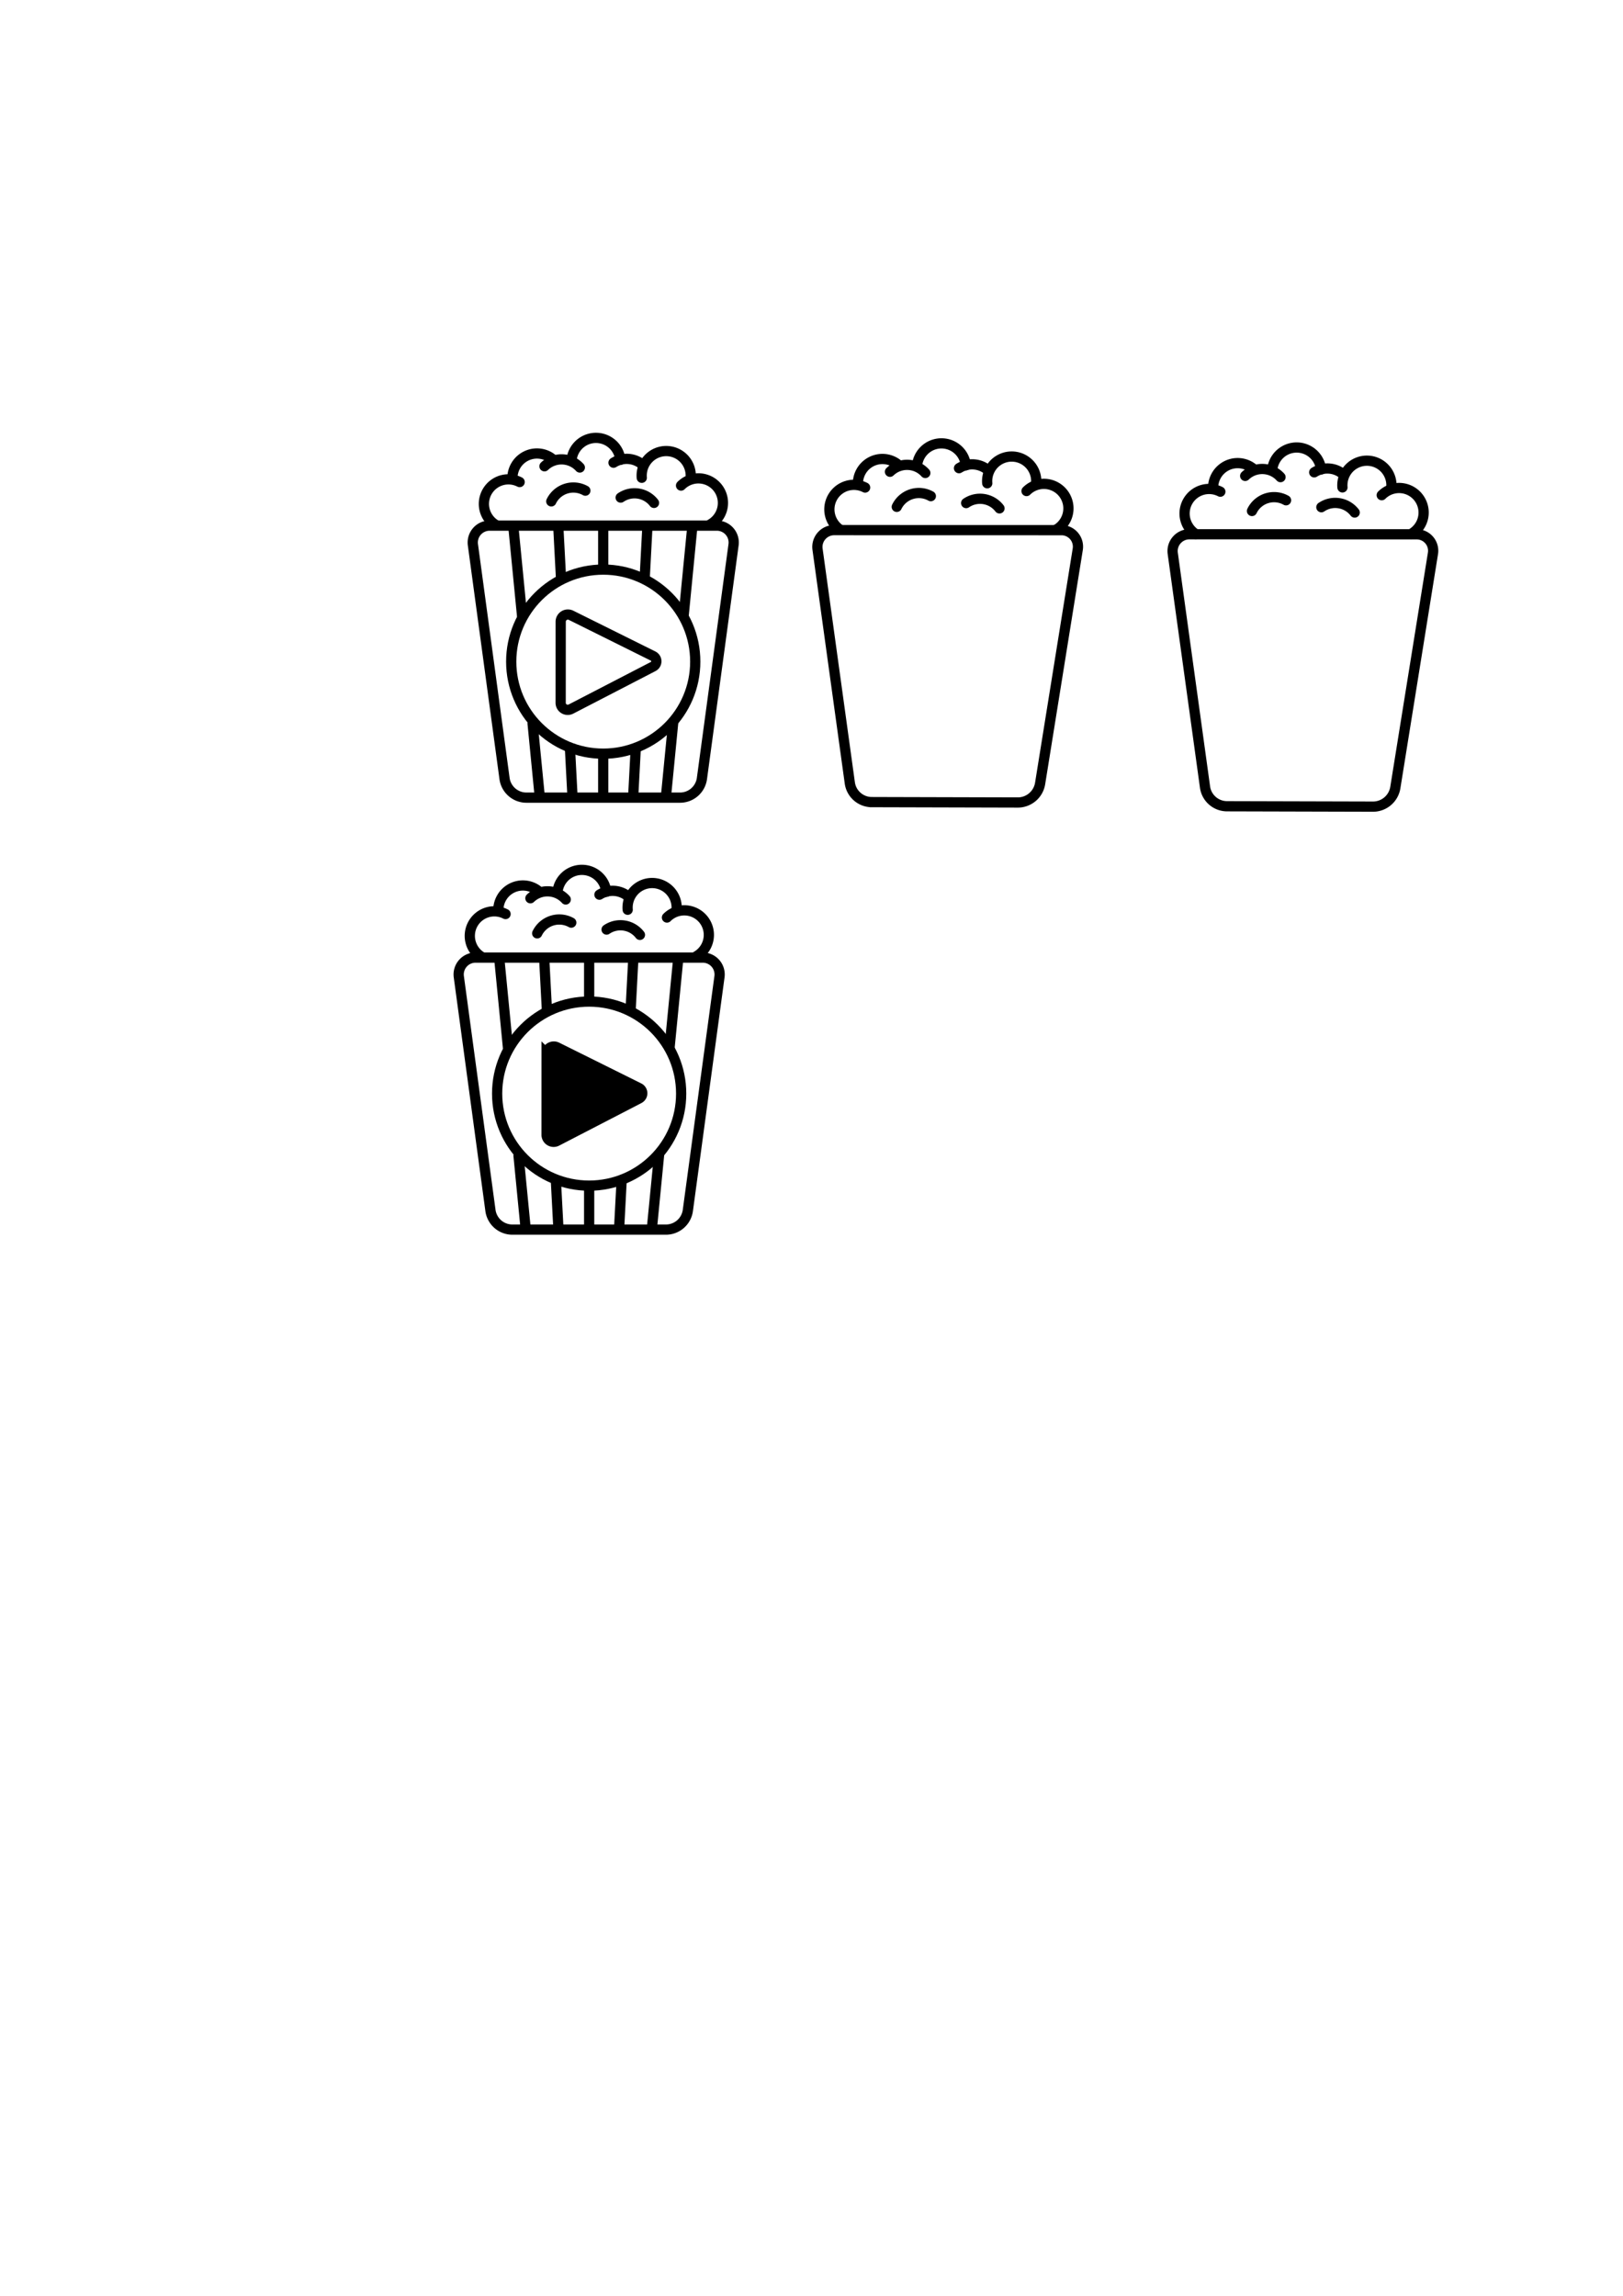 <?xml version="1.0" encoding="UTF-8" standalone="no"?>
<!-- Created with Inkscape (http://www.inkscape.org/) -->

<svg
   width="210mm"
   height="297mm"
   viewBox="0 0 210 297"
   version="1.1"
   id="svg6529"
   inkscape:version="1.1 (c68e22c387, 2021-05-23)"
   xmlns:inkscape="http://www.inkscape.org/namespaces/inkscape"
   xmlns:sodipodi="http://sodipodi.sourceforge.net/DTD/sodipodi-0.dtd"
   xmlns="http://www.w3.org/2000/svg"
   xmlns:svg="http://www.w3.org/2000/svg">
  <sodipodi:namedview
     id="namedview6531"
     pagecolor="#ffffff"
     bordercolor="#666666"
     borderopacity="1.0"
     inkscape:pageshadow="2"
     inkscape:pageopacity="0.0"
     inkscape:pagecheckerboard="0"
     inkscape:document-units="mm"
     showgrid="false"
     inkscape:object-paths="true"
     inkscape:snap-object-midpoints="true"
     inkscape:snap-smooth-nodes="true"
     inkscape:snap-midpoints="true"
     inkscape:snap-intersection-paths="true"
     inkscape:zoom="2.096401"
     inkscape:cx="352.27039"
     inkscape:cy="479.15452"
     inkscape:window-width="1920"
     inkscape:window-height="1017"
     inkscape:window-x="1432"
     inkscape:window-y="-8"
     inkscape:window-maximized="1"
     inkscape:current-layer="layer1" />
  <defs
     id="defs6526">
    <inkscape:path-effect
       effect="fillet_chamfer"
       id="path-effect25130"
       is_visible="true"
       lpeversion="1"
       satellites_param="F,0,0,1,0,1.5,0,1 @ F,0,1,1,0,1.5,0,1 @ F,0,0,1,0,1.5,0,1"
       unit="px"
       method="auto"
       mode="F"
       radius="0"
       chamfer_steps="1"
       flexible="false"
       use_knot_distance="true"
       apply_no_radius="true"
       apply_with_radius="true"
       only_selected="false"
       hide_knots="false" />
    <inkscape:path-effect
       effect="fillet_chamfer"
       id="path-effect25126"
       is_visible="true"
       lpeversion="1"
       satellites_param="F,0,0,1,0,2.5,0,1 @ F,0,0,1,0,2.5,0,1 @ F,0,0,1,0,2.5,0,1 @ F,0,0,1,0,2.5,0,1"
       unit="px"
       method="auto"
       mode="F"
       radius="0"
       chamfer_steps="1"
       flexible="false"
       use_knot_distance="true"
       apply_no_radius="true"
       apply_with_radius="true"
       only_selected="false"
       hide_knots="false" />
    <marker
       style="overflow:visible"
       id="Arrow1Sstart"
       refX="0.0"
       refY="0.0"
       orient="auto"
       inkscape:stockid="Arrow1Sstart"
       inkscape:isstock="true">
      <path
         transform="scale(0.2) translate(6,0)"
         style="fill-rule:evenodd;fill:context-stroke;stroke:context-stroke;stroke-width:1.0pt"
         d="M 0.0,0.0 L 5.0,-5.0 L -12.5,0.0 L 5.0,5.0 L 0.0,0.0 z "
         id="path22605" />
    </marker>
    <marker
       style="overflow:visible;"
       id="Arrow1Lend"
       refX="0.0"
       refY="0.0"
       orient="auto"
       inkscape:stockid="Arrow1Lend"
       inkscape:isstock="true">
      <path
         transform="scale(0.8) rotate(180) translate(12.5,0)"
         style="fill-rule:evenodd;fill:context-stroke;stroke:context-stroke;stroke-width:1.0pt;"
         d="M 0.0,0.0 L 5.0,-5.0 L -12.5,0.0 L 5.0,5.0 L 0.0,0.0 z "
         id="path22596" />
    </marker>
    <marker
       orient="auto"
       refY="0"
       refX="0"
       id="InfiniteLineEnd"
       inkscape:stockid="InfiniteLineEnd"
       style="overflow:visible"
       inkscape:isstock="true">
      <g
         style="fill:context-stroke"
         id="g22834">
        <circle
           cx="3"
           cy="0"
           r="0.8"
           id="circle22828" />
        <circle
           cx="6.5"
           cy="0"
           r="0.8"
           id="circle22830" />
        <circle
           cx="10"
           cy="0"
           r="0.8"
           id="circle22832" />
      </g>
    </marker>
    <marker
       style="overflow:visible"
       id="Tail"
       refX="0.0"
       refY="0.0"
       orient="auto"
       inkscape:stockid="Tail"
       inkscape:isstock="true">
      <g
         transform="scale(-1.2)"
         id="g22641">
        <path
           style="fill:none;fill-rule:evenodd;stroke:context-stroke;stroke-width:0.8;stroke-linecap:round"
           d="M -3.805,-3.959 L 0.544,0"
           id="path22629" />
        <path
           style="fill:none;fill-rule:evenodd;stroke:context-stroke;stroke-width:0.8;stroke-linecap:round"
           d="M -1.287,-3.959 L 3.062,0"
           id="path22631" />
        <path
           style="fill:none;fill-rule:evenodd;stroke:context-stroke;stroke-width:0.8;stroke-linecap:round"
           d="M 1.305,-3.959 L 5.654,0"
           id="path22633" />
        <path
           style="fill:none;fill-rule:evenodd;stroke:context-stroke;stroke-width:0.8;stroke-linecap:round"
           d="M -3.805,4.178 L 0.544,0.22"
           id="path22635" />
        <path
           style="fill:none;fill-rule:evenodd;stroke:context-stroke;stroke-width:0.8;stroke-linecap:round"
           d="M -1.287,4.178 L 3.062,0.22"
           id="path22637" />
        <path
           style="fill:none;fill-rule:evenodd;stroke:context-stroke;stroke-width:0.8;stroke-linecap:round"
           d="M 1.305,4.178 L 5.654,0.22"
           id="path22639" />
      </g>
    </marker>
    <inkscape:path-effect
       effect="fillet_chamfer"
       id="path-effect14109"
       is_visible="true"
       lpeversion="1"
       satellites_param="F,0,0,1,0,1.5,0,1 @ F,0,1,1,0,1.5,0,1 @ F,0,0,1,0,1.5,0,1"
       unit="px"
       method="auto"
       mode="F"
       radius="0"
       chamfer_steps="1"
       flexible="false"
       use_knot_distance="true"
       apply_no_radius="true"
       apply_with_radius="true"
       only_selected="false"
       hide_knots="false" />
    <inkscape:path-effect
       effect="fillet_chamfer"
       id="path-effect13972"
       is_visible="true"
       lpeversion="1"
       satellites_param="F,0,0,1,0,2.5,0,1 @ F,0,0,1,0,2.5,0,1 @ F,0,0,1,0,2.5,0,1 @ F,0,0,1,0,2.5,0,1"
       unit="px"
       method="auto"
       mode="F"
       radius="0"
       chamfer_steps="1"
       flexible="false"
       use_knot_distance="true"
       apply_no_radius="true"
       apply_with_radius="true"
       only_selected="false"
       hide_knots="false" />
    <inkscape:path-effect
       effect="fillet_chamfer"
       id="path-effect13917"
       is_visible="true"
       lpeversion="1"
       satellites_param="F,0,0,1,0,2.5,0,1 @ F,0,0,1,0,2.5,0,1 @ F,0,0,1,0,2.5,0,1 @ F,0,0,1,0,2.5,0,1"
       unit="px"
       method="auto"
       mode="F"
       radius="0"
       chamfer_steps="1"
       flexible="false"
       use_knot_distance="true"
       apply_no_radius="true"
       apply_with_radius="true"
       only_selected="false"
       hide_knots="false" />
    <inkscape:path-effect
       effect="fillet_chamfer"
       id="path-effect11150"
       is_visible="true"
       lpeversion="1"
       satellites_param="F,0,0,1,0,2.5,0,1 @ F,0,0,1,0,2.5,0,1 @ F,0,0,1,0,2.5,0,1 @ F,0,0,1,0,2.5,0,1"
       unit="px"
       method="auto"
       mode="F"
       radius="0"
       chamfer_steps="1"
       flexible="false"
       use_knot_distance="true"
       apply_no_radius="true"
       apply_with_radius="true"
       only_selected="false"
       hide_knots="false" />
    <inkscape:path-effect
       effect="fillet_chamfer"
       id="path-effect7038"
       is_visible="true"
       lpeversion="1"
       satellites_param="F,0,0,1,0,10.751,0,1 @ F,0,0,1,0,9.954,0,1 @ F,0,0,1,0,0,0,1 @ F,0,0,1,0,0,0,1"
       unit="px"
       method="auto"
       mode="F"
       radius="0"
       chamfer_steps="1"
       flexible="false"
       use_knot_distance="true"
       apply_no_radius="true"
       apply_with_radius="true"
       only_selected="false"
       hide_knots="false" />
  </defs>
  <g
     inkscape:label="Layer 1"
     inkscape:groupmode="layer"
     id="layer1">
    <path
       style="fill:none;stroke:#000000;stroke-width:1.323;stroke-linecap:butt;stroke-linejoin:miter;stroke-miterlimit:4;stroke-dasharray:none;stroke-opacity:1"
       d="M 63.354,67.998 H 92.75 a 2.184,2.184 48.854 0 1 2.165,2.477 L 90.823,100.71 A 2.861,2.861 138.854 0 1 87.987,103.188 l -19.871,0 a 2.861,2.861 41.146 0 1 -2.835,-2.477 L 61.189,70.475 a 2.184,2.184 131.146 0 1 2.165,-2.477 z"
       id="path10502"
       sodipodi:nodetypes="ccccc"
       inkscape:path-effect="#path-effect11150"
       inkscape:original-d="M 60.854167,67.997917 H 95.25 L 90.4875,103.1875 H 65.616667 Z" />
    <path
       style="fill:none;fill-opacity:1;stroke:#000000;stroke-width:1.323;stroke-linecap:round;stroke-linejoin:round;stroke-miterlimit:4;stroke-dasharray:none;stroke-opacity:1"
       id="path12917"
       sodipodi:type="arc"
       sodipodi:cx="65.78611"
       sodipodi:cy="65.186623"
       sodipodi:rx="3.175"
       sodipodi:ry="3.175"
       sodipodi:start="2.1525325"
       sodipodi:end="5.1870063"
       sodipodi:arc-type="arc"
       d="m 64.042,67.839 a 3.175,3.175 0 0 1 -0.998,-4.253 3.175,3.175 0 0 1 4.193,-1.224"
       sodipodi:open="true" />
    <path
       style="fill:none;fill-opacity:1;stroke:#000000;stroke-width:1.323;stroke-linecap:round;stroke-linejoin:round;stroke-miterlimit:4;stroke-dasharray:none;stroke-opacity:1"
       id="path12917-1"
       sodipodi:type="arc"
       sodipodi:cx="69.477699"
       sodipodi:cy="61.842098"
       sodipodi:rx="3.175"
       sodipodi:ry="3.175"
       sodipodi:start="3.0937216"
       sodipodi:end="5.3547316"
       sodipodi:arc-type="arc"
       d="m 66.306,61.994 a 3.175,3.175 0 0 1 1.682,-2.956 3.175,3.175 0 0 1 3.391,0.262"
       sodipodi:open="true" />
    <path
       style="fill:none;fill-opacity:1;stroke:#000000;stroke-width:1.323;stroke-linejoin:round;stroke-miterlimit:4;stroke-dasharray:none;stroke-opacity:1;stroke-linecap:round"
       id="path12917-3"
       sodipodi:type="arc"
       sodipodi:cx="90.365181"
       sodipodi:cy="65.06041"
       sodipodi:rx="3.175"
       sodipodi:ry="3.175"
       sodipodi:start="3.9272007"
       sodipodi:end="1.056915"
       sodipodi:arc-type="arc"
       d="m 88.121,62.815 a 3.175,3.175 0 0 1 3.341,-0.734 3.175,3.175 0 0 1 2.069,2.724 3.175,3.175 0 0 1 -1.604,3.021"
       sodipodi:open="true" />
    <path
       style="fill:none;fill-opacity:1;stroke:#000000;stroke-width:1.323;stroke-linecap:round;stroke-linejoin:round;stroke-miterlimit:4;stroke-dasharray:none;stroke-opacity:1"
       id="path12917-38"
       sodipodi:type="arc"
       sodipodi:cx="86.20031"
       sodipodi:cy="61.526577"
       sodipodi:rx="3.175"
       sodipodi:ry="3.175"
       sodipodi:start="3.0526297"
       sodipodi:end="0.14157425"
       sodipodi:arc-type="arc"
       d="m 83.038,61.809 a 3.175,3.175 0 0 1 1.542,-3.012 3.175,3.175 0 0 1 3.383,0.089 3.175,3.175 0 0 1 1.381,3.089"
       sodipodi:open="true" />
    <path
       style="fill:none;fill-opacity:1;stroke:#000000;stroke-width:1.323;stroke-linecap:round;stroke-linejoin:round;stroke-miterlimit:4;stroke-dasharray:none;stroke-opacity:1"
       id="path12917-9"
       sodipodi:type="arc"
       sodipodi:cx="81.088867"
       sodipodi:cy="62.536243"
       sodipodi:rx="3.175"
       sodipodi:ry="3.175"
       sodipodi:start="4.1456538"
       sodipodi:end="5.4364574"
       sodipodi:arc-type="arc"
       d="m 79.384,59.858 a 3.175,3.175 0 0 1 3.808,0.3"
       sodipodi:open="true" />
    <path
       style="fill:none;fill-opacity:1;stroke:#000000;stroke-width:1.323;stroke-linecap:round;stroke-linejoin:round;stroke-miterlimit:4;stroke-dasharray:none;stroke-opacity:1"
       id="path12917-0"
       sodipodi:type="arc"
       sodipodi:cx="77.113312"
       sodipodi:cy="59.822762"
       sodipodi:rx="3.175"
       sodipodi:ry="3.175"
       sodipodi:start="3.3530479"
       sodipodi:end="6.1773248"
       sodipodi:arc-type="arc"
       d="m 74.009,59.156 a 3.175,3.175 0 0 1 3.272,-2.504 3.175,3.175 0 0 1 2.99,2.835"
       sodipodi:open="true" />
    <path
       style="fill:none;fill-opacity:1;stroke:#000000;stroke-width:1.323;stroke-linecap:round;stroke-linejoin:round;stroke-miterlimit:4;stroke-dasharray:none;stroke-opacity:1"
       id="path12917-8"
       sodipodi:type="arc"
       sodipodi:cx="72.660599"
       sodipodi:cy="62.601177"
       sodipodi:rx="3.175"
       sodipodi:ry="3.175"
       sodipodi:start="3.9428429"
       sodipodi:end="5.5513093"
       sodipodi:arc-type="arc"
       d="m 70.451,60.321 a 3.175,3.175 0 0 1 2.319,-0.893 3.175,3.175 0 0 1 2.252,1.051"
       sodipodi:open="true" />
    <path
       style="fill:none;fill-opacity:1;stroke:#000000;stroke-width:1.323;stroke-linecap:round;stroke-linejoin:round;stroke-miterlimit:4;stroke-dasharray:none;stroke-opacity:1"
       id="path13534"
       sodipodi:type="arc"
       sodipodi:cx="74.18782"
       sodipodi:cy="66.24485"
       sodipodi:rx="3.175"
       sodipodi:ry="3.175"
       sodipodi:start="3.5928191"
       sodipodi:end="5.2224536"
       sodipodi:arc-type="arc"
       d="m 71.331,64.86 a 3.175,3.175 0 0 1 1.905,-1.644 3.175,3.175 0 0 1 2.503,0.258"
       sodipodi:open="true" />
    <path
       style="fill:none;fill-opacity:1;stroke:#000000;stroke-width:1.323;stroke-linecap:round;stroke-linejoin:round;stroke-miterlimit:4;stroke-dasharray:none;stroke-opacity:1"
       id="path13534-3"
       sodipodi:type="arc"
       sodipodi:cx="82.103539"
       sodipodi:cy="66.991135"
       sodipodi:rx="3.175"
       sodipodi:ry="3.175"
       sodipodi:start="4.1117436"
       sodipodi:end="5.628603"
       sodipodi:arc-type="arc"
       sodipodi:open="true"
       d="m 80.309,64.372 a 3.175,3.175 0 0 1 4.313,0.686" />
    <path
       style="fill:none;stroke:#000000;stroke-width:1.323;stroke-linecap:butt;stroke-linejoin:miter;stroke-miterlimit:4;stroke-dasharray:none;stroke-opacity:1"
       d="m 107.94,68.579 29.408,0.007 a 2.131,2.131 49.572 0 1 2.103,2.469 l -4.87,30.299 a 2.926,2.926 139.641 0 1 -2.897,2.462 l -18.885,-0.05 a 2.877,2.877 41.144 0 1 -2.842,-2.483 l -4.175,-30.228 a 2.178,2.178 131.075 0 1 2.158,-2.476 z"
       id="path10502-5"
       sodipodi:nodetypes="ccccc"
       inkscape:path-effect="#path-effect13917"
       inkscape:original-d="m 105.43993,68.578064 34.40755,0.0079 -5.6636,35.235796 -23.88493,-0.0631 z" />
    <path
       style="fill:none;fill-opacity:1;stroke:#000000;stroke-width:1.323;stroke-linecap:round;stroke-linejoin:round;stroke-miterlimit:4;stroke-dasharray:none;stroke-opacity:1"
       id="path12917-7"
       sodipodi:type="arc"
       sodipodi:cx="110.48827"
       sodipodi:cy="65.896133"
       sodipodi:rx="3.175"
       sodipodi:ry="3.175"
       sodipodi:start="2.1525325"
       sodipodi:end="5.1870063"
       sodipodi:arc-type="arc"
       sodipodi:open="true"
       d="m 108.744,68.549 a 3.175,3.175 0 0 1 -0.998,-4.253 3.175,3.175 0 0 1 4.193,-1.224" />
    <path
       style="fill:none;fill-opacity:1;stroke:#000000;stroke-width:1.323;stroke-linecap:round;stroke-linejoin:round;stroke-miterlimit:4;stroke-dasharray:none;stroke-opacity:1"
       id="path12917-1-0"
       sodipodi:type="arc"
       sodipodi:cx="114.17986"
       sodipodi:cy="62.551617"
       sodipodi:rx="3.175"
       sodipodi:ry="3.175"
       sodipodi:start="3.0937216"
       sodipodi:end="5.3547316"
       sodipodi:arc-type="arc"
       sodipodi:open="true"
       d="m 111.008,62.704 a 3.175,3.175 0 0 1 1.682,-2.956 3.175,3.175 0 0 1 3.391,0.262" />
    <path
       style="fill:none;fill-opacity:1;stroke:#000000;stroke-width:1.323;stroke-linecap:round;stroke-linejoin:round;stroke-miterlimit:4;stroke-dasharray:none;stroke-opacity:1"
       id="path12917-3-7"
       sodipodi:type="arc"
       sodipodi:cx="135.06734"
       sodipodi:cy="65.76992"
       sodipodi:rx="3.175"
       sodipodi:ry="3.175"
       sodipodi:start="3.9272007"
       sodipodi:end="1.056915"
       sodipodi:arc-type="arc"
       sodipodi:open="true"
       d="m 132.823,63.524 a 3.175,3.175 0 0 1 3.341,-0.734 3.175,3.175 0 0 1 2.069,2.724 3.175,3.175 0 0 1 -1.604,3.021" />
    <path
       style="fill:none;fill-opacity:1;stroke:#000000;stroke-width:1.323;stroke-linecap:round;stroke-linejoin:round;stroke-miterlimit:4;stroke-dasharray:none;stroke-opacity:1"
       id="path12917-38-1"
       sodipodi:type="arc"
       sodipodi:cx="130.90248"
       sodipodi:cy="62.236095"
       sodipodi:rx="3.175"
       sodipodi:ry="3.175"
       sodipodi:start="3.0526297"
       sodipodi:end="0.14157425"
       sodipodi:arc-type="arc"
       sodipodi:open="true"
       d="m 127.74,62.518 a 3.175,3.175 0 0 1 1.542,-3.012 3.175,3.175 0 0 1 3.383,0.089 3.175,3.175 0 0 1 1.381,3.089" />
    <path
       style="fill:none;fill-opacity:1;stroke:#000000;stroke-width:1.323;stroke-linecap:round;stroke-linejoin:round;stroke-miterlimit:4;stroke-dasharray:none;stroke-opacity:1"
       id="path12917-9-6"
       sodipodi:type="arc"
       sodipodi:cx="125.79102"
       sodipodi:cy="63.245762"
       sodipodi:rx="3.175"
       sodipodi:ry="3.175"
       sodipodi:start="4.1456538"
       sodipodi:end="5.4364574"
       sodipodi:arc-type="arc"
       sodipodi:open="true"
       d="m 124.086,60.567 a 3.175,3.175 0 0 1 3.808,0.3" />
    <path
       style="fill:none;fill-opacity:1;stroke:#000000;stroke-width:1.323;stroke-linecap:round;stroke-linejoin:round;stroke-miterlimit:4;stroke-dasharray:none;stroke-opacity:1"
       id="path12917-0-9"
       sodipodi:type="arc"
       sodipodi:cx="121.81547"
       sodipodi:cy="60.532276"
       sodipodi:rx="3.175"
       sodipodi:ry="3.175"
       sodipodi:start="3.3530479"
       sodipodi:end="6.1773248"
       sodipodi:arc-type="arc"
       sodipodi:open="true"
       d="m 118.711,59.866 a 3.175,3.175 0 0 1 3.272,-2.504 3.175,3.175 0 0 1 2.99,2.835" />
    <path
       style="fill:none;fill-opacity:1;stroke:#000000;stroke-width:1.323;stroke-linecap:round;stroke-linejoin:round;stroke-miterlimit:4;stroke-dasharray:none;stroke-opacity:1"
       id="path12917-8-6"
       sodipodi:type="arc"
       sodipodi:cx="117.36275"
       sodipodi:cy="63.310696"
       sodipodi:rx="3.175"
       sodipodi:ry="3.175"
       sodipodi:start="3.9428429"
       sodipodi:end="5.5513093"
       sodipodi:arc-type="arc"
       sodipodi:open="true"
       d="m 115.154,61.03 a 3.175,3.175 0 0 1 2.319,-0.893 3.175,3.175 0 0 1 2.252,1.051" />
    <path
       style="fill:none;fill-opacity:1;stroke:#000000;stroke-width:1.323;stroke-linecap:round;stroke-linejoin:round;stroke-miterlimit:4;stroke-dasharray:none;stroke-opacity:1"
       id="path13534-6"
       sodipodi:type="arc"
       sodipodi:cx="118.88998"
       sodipodi:cy="66.954361"
       sodipodi:rx="3.175"
       sodipodi:ry="3.175"
       sodipodi:start="3.5928191"
       sodipodi:end="5.2224536"
       sodipodi:arc-type="arc"
       sodipodi:open="true"
       d="m 116.033,65.57 a 3.175,3.175 0 0 1 1.905,-1.644 3.175,3.175 0 0 1 2.503,0.258" />
    <path
       style="fill:none;fill-opacity:1;stroke:#000000;stroke-width:1.323;stroke-linecap:round;stroke-linejoin:round;stroke-miterlimit:4;stroke-dasharray:none;stroke-opacity:1"
       id="path13534-3-1"
       sodipodi:type="arc"
       sodipodi:cx="126.80569"
       sodipodi:cy="67.700645"
       sodipodi:rx="3.175"
       sodipodi:ry="3.175"
       sodipodi:start="4.1117436"
       sodipodi:end="5.628603"
       sodipodi:arc-type="arc"
       sodipodi:open="true"
       d="m 125.011,65.081 a 3.175,3.175 0 0 1 4.313,0.686" />
    <path
       style="fill:none;stroke:#000000;stroke-width:1.323;stroke-linecap:butt;stroke-linejoin:miter;stroke-miterlimit:4;stroke-dasharray:none;stroke-opacity:1"
       d="m 153.9,69.114 29.408,0.007 a 2.131,2.131 49.572 0 1 2.103,2.469 l -4.87,30.299 a 2.926,2.926 139.641 0 1 -2.897,2.462 l -18.885,-0.05 a 2.877,2.877 41.144 0 1 -2.842,-2.483 l -4.175,-30.228 a 2.178,2.178 131.075 0 1 2.158,-2.476 z"
       id="path10502-2"
       sodipodi:nodetypes="ccccc"
       inkscape:path-effect="#path-effect13972"
       inkscape:original-d="m 151.39997,69.113521 34.40755,0.0079 -5.6636,35.235789 -23.88493,-0.0631 z" />
    <path
       style="fill:none;fill-opacity:1;stroke:#000000;stroke-width:1.323;stroke-linecap:round;stroke-linejoin:round;stroke-miterlimit:4;stroke-dasharray:none;stroke-opacity:1"
       id="path12917-89"
       sodipodi:type="arc"
       sodipodi:cx="156.4483"
       sodipodi:cy="66.431595"
       sodipodi:rx="3.175"
       sodipodi:ry="3.175"
       sodipodi:start="2.1525325"
       sodipodi:end="5.1870063"
       sodipodi:arc-type="arc"
       sodipodi:open="true"
       d="m 154.704,69.084 a 3.175,3.175 0 0 1 -0.998,-4.253 3.175,3.175 0 0 1 4.193,-1.224" />
    <path
       style="fill:none;fill-opacity:1;stroke:#000000;stroke-width:1.323;stroke-linecap:round;stroke-linejoin:round;stroke-miterlimit:4;stroke-dasharray:none;stroke-opacity:1"
       id="path12917-1-4"
       sodipodi:type="arc"
       sodipodi:cx="160.13989"
       sodipodi:cy="63.08707"
       sodipodi:rx="3.175"
       sodipodi:ry="3.175"
       sodipodi:start="3.0937216"
       sodipodi:end="5.3547316"
       sodipodi:arc-type="arc"
       sodipodi:open="true"
       d="m 156.969,63.239 a 3.175,3.175 0 0 1 1.682,-2.956 3.175,3.175 0 0 1 3.391,0.262" />
    <path
       style="fill:none;fill-opacity:1;stroke:#000000;stroke-width:1.323;stroke-linecap:round;stroke-linejoin:round;stroke-miterlimit:4;stroke-dasharray:none;stroke-opacity:1"
       id="path12917-3-0"
       sodipodi:type="arc"
       sodipodi:cx="181.02737"
       sodipodi:cy="66.305382"
       sodipodi:rx="3.175"
       sodipodi:ry="3.175"
       sodipodi:start="3.9272007"
       sodipodi:end="1.056915"
       sodipodi:arc-type="arc"
       sodipodi:open="true"
       d="m 178.783,64.06 a 3.175,3.175 0 0 1 3.341,-0.734 3.175,3.175 0 0 1 2.069,2.724 3.175,3.175 0 0 1 -1.604,3.021" />
    <path
       style="fill:none;fill-opacity:1;stroke:#000000;stroke-width:1.323;stroke-linecap:round;stroke-linejoin:round;stroke-miterlimit:4;stroke-dasharray:none;stroke-opacity:1"
       id="path12917-38-7"
       sodipodi:type="arc"
       sodipodi:cx="176.8625"
       sodipodi:cy="62.771549"
       sodipodi:rx="3.175"
       sodipodi:ry="3.175"
       sodipodi:start="3.0526297"
       sodipodi:end="0.14157425"
       sodipodi:arc-type="arc"
       sodipodi:open="true"
       d="m 173.7,63.054 a 3.175,3.175 0 0 1 1.542,-3.012 3.175,3.175 0 0 1 3.383,0.089 3.175,3.175 0 0 1 1.381,3.089" />
    <path
       style="fill:none;fill-opacity:1;stroke:#000000;stroke-width:1.323;stroke-linecap:round;stroke-linejoin:round;stroke-miterlimit:4;stroke-dasharray:none;stroke-opacity:1"
       id="path12917-9-9"
       sodipodi:type="arc"
       sodipodi:cx="171.75105"
       sodipodi:cy="63.781216"
       sodipodi:rx="3.175"
       sodipodi:ry="3.175"
       sodipodi:start="4.1456538"
       sodipodi:end="5.4364574"
       sodipodi:arc-type="arc"
       sodipodi:open="true"
       d="m 170.046,61.103 a 3.175,3.175 0 0 1 3.808,0.3" />
    <path
       style="fill:none;fill-opacity:1;stroke:#000000;stroke-width:1.323;stroke-linecap:round;stroke-linejoin:round;stroke-miterlimit:4;stroke-dasharray:none;stroke-opacity:1"
       id="path12917-0-5"
       sodipodi:type="arc"
       sodipodi:cx="167.7755"
       sodipodi:cy="61.067734"
       sodipodi:rx="3.175"
       sodipodi:ry="3.175"
       sodipodi:start="3.3530479"
       sodipodi:end="6.1773248"
       sodipodi:arc-type="arc"
       sodipodi:open="true"
       d="m 164.671,60.401 a 3.175,3.175 0 0 1 3.272,-2.504 3.175,3.175 0 0 1 2.99,2.835" />
    <path
       style="fill:none;fill-opacity:1;stroke:#000000;stroke-width:1.323;stroke-linecap:round;stroke-linejoin:round;stroke-miterlimit:4;stroke-dasharray:none;stroke-opacity:1"
       id="path12917-8-4"
       sodipodi:type="arc"
       sodipodi:cx="163.32278"
       sodipodi:cy="63.846149"
       sodipodi:rx="3.175"
       sodipodi:ry="3.175"
       sodipodi:start="3.9428429"
       sodipodi:end="5.5513093"
       sodipodi:arc-type="arc"
       sodipodi:open="true"
       d="m 161.114,61.566 a 3.175,3.175 0 0 1 2.319,-0.893 3.175,3.175 0 0 1 2.252,1.051" />
    <path
       style="fill:none;fill-opacity:1;stroke:#000000;stroke-width:1.323;stroke-linecap:round;stroke-linejoin:round;stroke-miterlimit:4;stroke-dasharray:none;stroke-opacity:1"
       id="path13534-2"
       sodipodi:type="arc"
       sodipodi:cx="164.85001"
       sodipodi:cy="67.489822"
       sodipodi:rx="3.175"
       sodipodi:ry="3.175"
       sodipodi:start="3.5928191"
       sodipodi:end="5.2224536"
       sodipodi:arc-type="arc"
       sodipodi:open="true"
       d="m 161.993,66.105 a 3.175,3.175 0 0 1 1.905,-1.644 3.175,3.175 0 0 1 2.503,0.258" />
    <path
       style="fill:none;fill-opacity:1;stroke:#000000;stroke-width:1.323;stroke-linecap:round;stroke-linejoin:round;stroke-miterlimit:4;stroke-dasharray:none;stroke-opacity:1"
       id="path13534-3-6"
       sodipodi:type="arc"
       sodipodi:cx="172.76573"
       sodipodi:cy="68.236107"
       sodipodi:rx="3.175"
       sodipodi:ry="3.175"
       sodipodi:start="4.1117436"
       sodipodi:end="5.628603"
       sodipodi:arc-type="arc"
       sodipodi:open="true"
       d="m 170.971,65.617 a 3.175,3.175 0 0 1 4.313,0.686" />
    <circle
       style="fill:none;fill-opacity:1;stroke:#000000;stroke-width:1.323;stroke-linecap:round;stroke-linejoin:round;stroke-miterlimit:4;stroke-dasharray:none;stroke-opacity:1"
       id="path14006"
       cx="78.052"
       cy="85.593"
       r="11.906" />
    <path
       style="fill:none;stroke:#000000;stroke-width:1.323;stroke-linecap:butt;stroke-linejoin:miter;stroke-miterlimit:4;stroke-dasharray:none;stroke-opacity:1"
       d="m 72.548,80.432 -0.004,10.486 a 0.912,0.912 31.335 0 0 1.332,0.811 l 10.638,-5.503 a 0.76,0.76 89.529 0 0 -0.011,-1.356 L 73.892,79.599 a 0.93,0.93 148.217 0 0 -1.344,0.833 z"
       id="path14041"
       inkscape:path-effect="#path-effect14109"
       inkscape:original-d="m 72.548655,78.931968 -0.0054,13.48556 13.302586,-6.881593 z"
       sodipodi:nodetypes="cccc" />
    <path
       style="fill:none;stroke:#000000;stroke-width:1.323;stroke-linecap:butt;stroke-linejoin:miter;stroke-opacity:1;stroke-miterlimit:4;stroke-dasharray:none"
       d="m 78.052,67.998 3e-6,5.689"
       id="path18428" />
    <path
       style="fill:none;stroke:#000000;stroke-width:1.323;stroke-linecap:butt;stroke-linejoin:miter;stroke-opacity:1;stroke-miterlimit:4;stroke-dasharray:none"
       d="m 78.052,103.188 3e-6,-5.689"
       id="path18430" />
    <path
       style="fill:none;stroke:#000000;stroke-width:1.323;stroke-linecap:butt;stroke-linejoin:miter;stroke-miterlimit:4;stroke-dasharray:none;stroke-opacity:1"
       d="m 66.41,67.998 1.147,11.736 M 68.898,93.446 69.85,103.188"
       id="path18872"
       sodipodi:nodetypes="cccc" />
    <path
       style="fill:none;stroke:#000000;stroke-width:1.323;stroke-linecap:butt;stroke-linejoin:miter;stroke-miterlimit:4;stroke-dasharray:none;stroke-opacity:1"
       d="M 74.083,103.188 73.741,96.677 M 72.605,75.095 72.231,67.998"
       id="path18874"
       sodipodi:nodetypes="cccc" />
    <path
       style="fill:none;stroke:#000000;stroke-width:1.323;stroke-linecap:butt;stroke-linejoin:miter;stroke-miterlimit:4;stroke-dasharray:none;stroke-opacity:1"
       d="m 89.594,67.998 -1.147,11.736 m -1.34,13.712 -0.952,9.742"
       id="path18872-7"
       sodipodi:nodetypes="cccc" />
    <path
       style="fill:none;stroke:#000000;stroke-width:1.323;stroke-linecap:butt;stroke-linejoin:miter;stroke-miterlimit:4;stroke-dasharray:none;stroke-opacity:1"
       d="m 81.922,103.188 0.343,-6.51 m 1.136,-21.582 0.374,-7.098"
       id="path18874-5"
       sodipodi:nodetypes="cccc" />
    <path
       style="fill:none;stroke:#000000;stroke-width:1.323;stroke-linecap:butt;stroke-linejoin:miter;stroke-miterlimit:4;stroke-dasharray:none;stroke-opacity:1"
       d="m 61.532,123.88 29.396,0 a 2.184,2.184 48.854 0 1 2.165,2.477 l -4.092,30.235 a 2.861,2.861 138.854 0 1 -2.835,2.477 H 66.294 a 2.861,2.861 41.146 0 1 -2.835,-2.477 l -4.092,-30.235 a 2.184,2.184 131.146 0 1 2.165,-2.477 z"
       id="path10502-1"
       sodipodi:nodetypes="ccccc"
       inkscape:path-effect="#path-effect25126"
       inkscape:original-d="m 59.031934,123.8805 h 34.395837 l -4.7625,35.18958 H 63.794434 Z" />
    <path
       style="fill:none;fill-opacity:1;stroke:#000000;stroke-width:1.323;stroke-linecap:round;stroke-linejoin:round;stroke-miterlimit:4;stroke-dasharray:none;stroke-opacity:1"
       id="path12917-2"
       sodipodi:type="arc"
       sodipodi:cx="63.963879"
       sodipodi:cy="121.0692"
       sodipodi:rx="3.175"
       sodipodi:ry="3.175"
       sodipodi:start="2.1525325"
       sodipodi:end="5.1870063"
       sodipodi:arc-type="arc"
       sodipodi:open="true"
       d="m 62.219,123.722 a 3.175,3.175 0 0 1 -0.998,-4.253 3.175,3.175 0 0 1 4.193,-1.224" />
    <path
       style="fill:none;fill-opacity:1;stroke:#000000;stroke-width:1.323;stroke-linecap:round;stroke-linejoin:round;stroke-miterlimit:4;stroke-dasharray:none;stroke-opacity:1"
       id="path12917-1-5"
       sodipodi:type="arc"
       sodipodi:cx="67.655472"
       sodipodi:cy="117.72468"
       sodipodi:rx="3.175"
       sodipodi:ry="3.175"
       sodipodi:start="3.0937216"
       sodipodi:end="5.3547316"
       sodipodi:arc-type="arc"
       sodipodi:open="true"
       d="m 64.484,117.877 a 3.175,3.175 0 0 1 1.682,-2.956 3.175,3.175 0 0 1 3.391,0.262" />
    <path
       style="fill:none;fill-opacity:1;stroke:#000000;stroke-width:1.323;stroke-linecap:round;stroke-linejoin:round;stroke-miterlimit:4;stroke-dasharray:none;stroke-opacity:1"
       id="path12917-3-75"
       sodipodi:type="arc"
       sodipodi:cx="88.542953"
       sodipodi:cy="120.94299"
       sodipodi:rx="3.175"
       sodipodi:ry="3.175"
       sodipodi:start="3.9272007"
       sodipodi:end="1.056915"
       sodipodi:arc-type="arc"
       sodipodi:open="true"
       d="m 86.298,118.697 a 3.175,3.175 0 0 1 3.341,-0.734 3.175,3.175 0 0 1 2.069,2.724 3.175,3.175 0 0 1 -1.604,3.021" />
    <path
       style="fill:none;fill-opacity:1;stroke:#000000;stroke-width:1.323;stroke-linecap:round;stroke-linejoin:round;stroke-miterlimit:4;stroke-dasharray:none;stroke-opacity:1"
       id="path12917-38-5"
       sodipodi:type="arc"
       sodipodi:cx="84.378082"
       sodipodi:cy="117.40916"
       sodipodi:rx="3.175"
       sodipodi:ry="3.175"
       sodipodi:start="3.0526297"
       sodipodi:end="0.14157425"
       sodipodi:arc-type="arc"
       sodipodi:open="true"
       d="m 81.216,117.691 a 3.175,3.175 0 0 1 1.542,-3.012 3.175,3.175 0 0 1 3.383,0.089 3.175,3.175 0 0 1 1.381,3.089" />
    <path
       style="fill:none;fill-opacity:1;stroke:#000000;stroke-width:1.323;stroke-linecap:round;stroke-linejoin:round;stroke-miterlimit:4;stroke-dasharray:none;stroke-opacity:1"
       id="path12917-9-7"
       sodipodi:type="arc"
       sodipodi:cx="79.26664"
       sodipodi:cy="118.41882"
       sodipodi:rx="3.175"
       sodipodi:ry="3.175"
       sodipodi:start="4.1456538"
       sodipodi:end="5.4364574"
       sodipodi:arc-type="arc"
       sodipodi:open="true"
       d="m 77.562,115.74 a 3.175,3.175 0 0 1 3.808,0.3" />
    <path
       style="fill:none;fill-opacity:1;stroke:#000000;stroke-width:1.323;stroke-linecap:round;stroke-linejoin:round;stroke-miterlimit:4;stroke-dasharray:none;stroke-opacity:1"
       id="path12917-0-7"
       sodipodi:type="arc"
       sodipodi:cx="75.291084"
       sodipodi:cy="115.70534"
       sodipodi:rx="3.175"
       sodipodi:ry="3.175"
       sodipodi:start="3.3530479"
       sodipodi:end="6.1773248"
       sodipodi:arc-type="arc"
       sodipodi:open="true"
       d="m 72.187,115.039 a 3.175,3.175 0 0 1 3.272,-2.504 3.175,3.175 0 0 1 2.99,2.835" />
    <path
       style="fill:none;fill-opacity:1;stroke:#000000;stroke-width:1.323;stroke-linecap:round;stroke-linejoin:round;stroke-miterlimit:4;stroke-dasharray:none;stroke-opacity:1"
       id="path12917-8-5"
       sodipodi:type="arc"
       sodipodi:cx="70.838371"
       sodipodi:cy="118.48376"
       sodipodi:rx="3.175"
       sodipodi:ry="3.175"
       sodipodi:start="3.9428429"
       sodipodi:end="5.5513093"
       sodipodi:arc-type="arc"
       sodipodi:open="true"
       d="m 68.629,116.203 a 3.175,3.175 0 0 1 2.319,-0.893 3.175,3.175 0 0 1 2.252,1.051" />
    <path
       style="fill:none;fill-opacity:1;stroke:#000000;stroke-width:1.323;stroke-linecap:round;stroke-linejoin:round;stroke-miterlimit:4;stroke-dasharray:none;stroke-opacity:1"
       id="path13534-8"
       sodipodi:type="arc"
       sodipodi:cx="72.365593"
       sodipodi:cy="122.12743"
       sodipodi:rx="3.175"
       sodipodi:ry="3.175"
       sodipodi:start="3.5928191"
       sodipodi:end="5.2224536"
       sodipodi:arc-type="arc"
       sodipodi:open="true"
       d="m 69.508,120.743 a 3.175,3.175 0 0 1 1.905,-1.644 3.175,3.175 0 0 1 2.503,0.258" />
    <path
       style="fill:none;fill-opacity:1;stroke:#000000;stroke-width:1.323;stroke-linecap:round;stroke-linejoin:round;stroke-miterlimit:4;stroke-dasharray:none;stroke-opacity:1"
       id="path13534-3-0"
       sodipodi:type="arc"
       sodipodi:cx="80.281311"
       sodipodi:cy="122.87371"
       sodipodi:rx="3.175"
       sodipodi:ry="3.175"
       sodipodi:start="4.1117436"
       sodipodi:end="5.628603"
       sodipodi:arc-type="arc"
       sodipodi:open="true"
       d="m 78.487,120.254 a 3.175,3.175 0 0 1 4.313,0.686" />
    <circle
       style="fill:none;fill-opacity:1;stroke:#000000;stroke-width:1.323;stroke-linecap:round;stroke-linejoin:round;stroke-miterlimit:4;stroke-dasharray:none;stroke-opacity:1"
       id="path14006-2"
       cx="76.23"
       cy="141.475"
       r="11.906" />
    <path
       style="fill:#000000;stroke:#000000;stroke-width:1.323;stroke-linecap:butt;stroke-linejoin:miter;stroke-miterlimit:4;stroke-dasharray:none;stroke-opacity:1;fill-opacity:1"
       d="m 70.726,136.315 -0.004,10.486 a 0.912,0.912 31.335 0 0 1.332,0.811 l 10.638,-5.503 a 0.76,0.76 89.529 0 0 -0.011,-1.356 l -10.61,-5.27 a 0.93,0.93 148.217 0 0 -1.344,0.833 z"
       id="path14041-8"
       inkscape:path-effect="#path-effect25130"
       inkscape:original-d="m 70.726422,134.81455 -0.0054,13.48556 13.302589,-6.88159 z"
       sodipodi:nodetypes="cccc" />
    <path
       style="fill:none;stroke:#000000;stroke-width:1.323;stroke-linecap:butt;stroke-linejoin:miter;stroke-miterlimit:4;stroke-dasharray:none;stroke-opacity:1"
       d="m 76.23,123.88 3e-6,5.689"
       id="path18428-5" />
    <path
       style="fill:none;stroke:#000000;stroke-width:1.323;stroke-linecap:butt;stroke-linejoin:miter;stroke-miterlimit:4;stroke-dasharray:none;stroke-opacity:1"
       d="m 76.23,159.07 3e-6,-5.689"
       id="path18430-3" />
    <path
       style="fill:none;stroke:#000000;stroke-width:1.323;stroke-linecap:butt;stroke-linejoin:miter;stroke-miterlimit:4;stroke-dasharray:none;stroke-opacity:1"
       d="m 64.588,123.88 1.147,11.736 m 1.34,13.712 0.952,9.742"
       id="path18872-2"
       sodipodi:nodetypes="cccc" />
    <path
       style="fill:none;stroke:#000000;stroke-width:1.323;stroke-linecap:butt;stroke-linejoin:miter;stroke-miterlimit:4;stroke-dasharray:none;stroke-opacity:1"
       d="m 72.261,159.07 -0.343,-6.51 m -1.136,-21.582 -0.374,-7.098"
       id="path18874-7"
       sodipodi:nodetypes="cccc" />
    <path
       style="fill:none;stroke:#000000;stroke-width:1.323;stroke-linecap:butt;stroke-linejoin:miter;stroke-miterlimit:4;stroke-dasharray:none;stroke-opacity:1"
       d="m 87.772,123.88 -1.147,11.736 m -1.34,13.712 -0.952,9.742"
       id="path18872-7-3"
       sodipodi:nodetypes="cccc" />
    <path
       style="fill:none;stroke:#000000;stroke-width:1.323;stroke-linecap:butt;stroke-linejoin:miter;stroke-miterlimit:4;stroke-dasharray:none;stroke-opacity:1"
       d="m 80.099,159.07 0.343,-6.51 m 1.136,-21.582 0.374,-7.098"
       id="path18874-5-3"
       sodipodi:nodetypes="cccc" />
  </g>
</svg>
